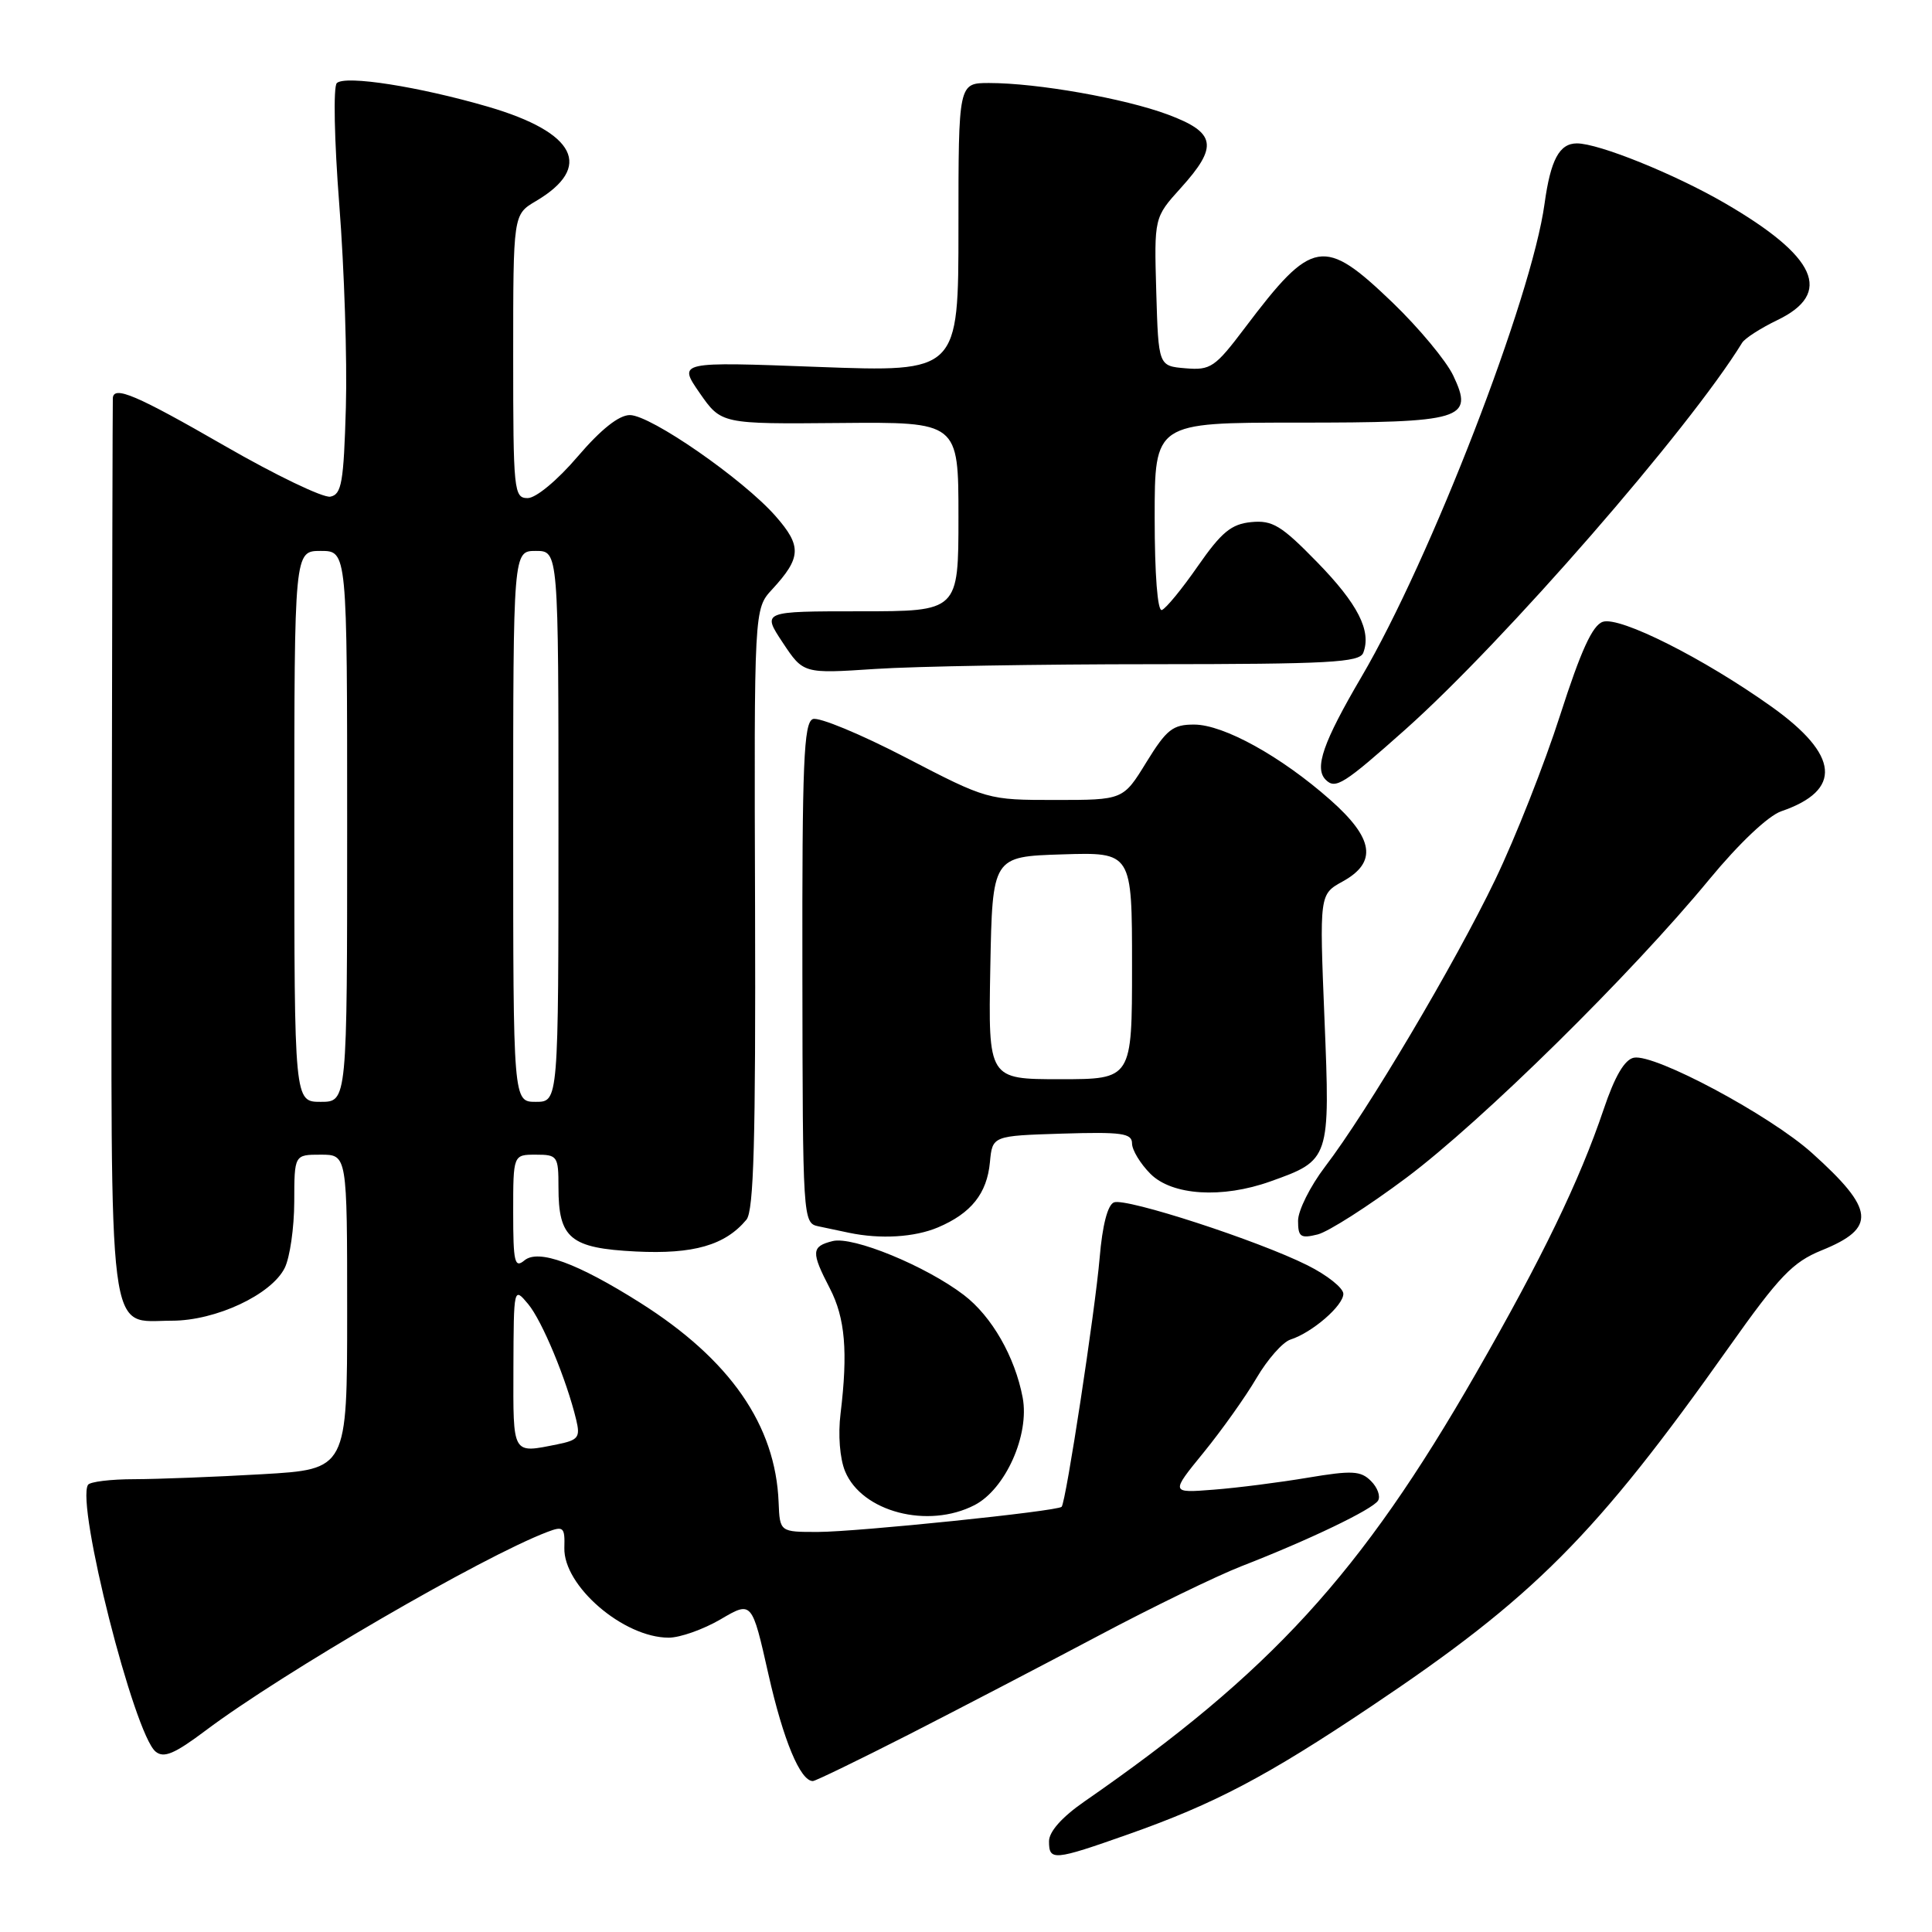 <?xml version="1.0" encoding="UTF-8" standalone="no"?>
<!DOCTYPE svg PUBLIC "-//W3C//DTD SVG 1.1//EN" "http://www.w3.org/Graphics/SVG/1.1/DTD/svg11.dtd" >
<svg xmlns="http://www.w3.org/2000/svg" xmlns:xlink="http://www.w3.org/1999/xlink" version="1.1" viewBox="0 0 256 256">
 <g >
 <path fill="currentColor"
d=" M 149.49 243.06 C 160.94 239.02 167.83 235.39 181.65 226.13 C 203.23 211.69 211.42 203.47 229.10 178.50 C 235.77 169.08 237.54 167.24 241.37 165.68 C 248.68 162.72 248.44 160.28 240.10 152.78 C 234.53 147.77 219.28 139.61 216.50 140.15 C 215.27 140.39 213.97 142.60 212.49 147.00 C 209.30 156.45 204.34 166.71 195.56 182.00 C 180.33 208.55 168.40 221.59 143.66 238.73 C 140.72 240.77 139.00 242.70 139.00 243.98 C 139.00 246.60 139.60 246.55 149.49 243.06 Z  M 120.41 229.84 C 127.06 226.44 138.35 220.56 145.50 216.77 C 152.65 212.97 161.20 208.82 164.50 207.53 C 173.46 204.05 181.88 200.00 182.60 198.84 C 182.95 198.27 182.53 197.10 181.66 196.24 C 180.31 194.88 179.16 194.82 173.30 195.80 C 169.56 196.43 163.94 197.15 160.80 197.39 C 155.10 197.84 155.10 197.84 159.48 192.47 C 161.89 189.51 165.05 185.07 166.50 182.59 C 167.95 180.12 169.97 177.83 170.99 177.50 C 173.85 176.59 178.00 173.01 178.00 171.44 C 178.00 170.67 175.86 168.96 173.25 167.66 C 166.71 164.38 149.23 158.70 147.61 159.32 C 146.77 159.64 146.07 162.36 145.71 166.66 C 145.11 173.70 141.24 199.09 140.67 199.66 C 140.09 200.25 113.58 202.98 108.41 202.99 C 103.33 203.00 103.33 203.00 103.17 199.06 C 102.77 188.84 96.74 180.15 84.84 172.63 C 76.50 167.36 71.34 165.47 69.49 167.01 C 68.19 168.09 68.00 167.26 68.00 160.62 C 68.00 153.00 68.00 153.00 71.00 153.00 C 73.87 153.00 74.00 153.19 74.00 157.31 C 74.00 164.10 75.55 165.39 84.25 165.83 C 91.89 166.21 96.09 165.00 98.91 161.61 C 99.88 160.43 100.14 151.05 100.05 120.39 C 99.92 80.69 99.92 80.69 102.31 78.10 C 106.19 73.89 106.26 72.36 102.76 68.38 C 98.47 63.50 86.22 55.00 83.46 55.00 C 82.01 55.00 79.63 56.89 76.54 60.50 C 73.87 63.63 71.02 66.00 69.92 66.00 C 68.09 66.00 68.00 65.08 68.00 47.22 C 68.00 28.43 68.00 28.43 70.99 26.66 C 78.65 22.14 76.34 17.56 64.70 14.15 C 55.54 11.48 45.75 9.94 44.63 11.01 C 44.15 11.47 44.29 18.54 44.96 27.17 C 45.62 35.60 46.01 47.67 45.83 53.99 C 45.54 63.93 45.27 65.52 43.77 65.81 C 42.82 65.99 36.51 62.96 29.76 59.07 C 18.07 52.34 15.07 51.06 14.95 52.75 C 14.92 53.16 14.86 79.98 14.81 112.35 C 14.71 179.25 14.17 175.00 22.78 175.00 C 28.60 175.00 35.97 171.55 37.73 168.00 C 38.41 166.62 38.98 162.69 38.99 159.25 C 39.00 153.00 39.00 153.00 42.50 153.00 C 46.00 153.00 46.00 153.00 46.00 173.85 C 46.00 194.69 46.00 194.69 34.75 195.34 C 28.56 195.70 20.94 195.99 17.81 196.00 C 14.68 196.00 11.91 196.34 11.66 196.75 C 10.06 199.34 17.76 229.72 20.61 232.09 C 21.70 233.00 23.11 232.41 27.25 229.30 C 37.46 221.63 63.88 206.28 72.53 202.99 C 74.66 202.18 74.86 202.36 74.78 205.09 C 74.63 210.13 82.61 217.00 88.61 217.00 C 90.10 217.00 93.19 215.91 95.48 214.57 C 99.63 212.13 99.63 212.13 101.82 221.85 C 103.79 230.58 106.04 236.00 107.71 236.00 C 108.04 236.00 113.75 233.23 120.41 229.84 Z  M 129.14 199.43 C 133.22 197.32 136.44 190.14 135.51 185.19 C 134.49 179.79 131.42 174.42 127.71 171.59 C 122.66 167.74 113.01 163.78 110.33 164.45 C 107.50 165.16 107.45 165.88 109.96 170.72 C 111.99 174.64 112.37 179.12 111.38 187.29 C 111.03 190.10 111.28 193.27 111.98 194.96 C 114.21 200.34 122.97 202.62 129.14 199.43 Z  M 124.28 162.64 C 128.69 160.77 130.78 158.15 131.17 154.00 C 131.50 150.50 131.50 150.50 140.75 150.21 C 148.64 149.97 150.00 150.16 150.00 151.51 C 150.00 152.38 151.10 154.20 152.45 155.55 C 155.32 158.41 161.93 158.83 168.32 156.55 C 176.24 153.73 176.26 153.64 175.50 135.01 C 174.83 118.50 174.83 118.50 177.91 116.80 C 182.53 114.25 182.05 111.09 176.25 105.97 C 169.74 100.22 162.15 96.02 158.24 96.01 C 155.40 96.00 154.58 96.65 151.90 101.00 C 148.83 106.00 148.83 106.00 139.84 106.00 C 130.87 106.00 130.83 105.99 120.00 100.37 C 114.03 97.27 108.50 94.98 107.71 95.28 C 106.50 95.74 106.28 101.08 106.32 128.94 C 106.36 161.60 106.39 162.06 108.43 162.49 C 109.57 162.73 111.40 163.11 112.50 163.35 C 116.66 164.22 121.17 163.95 124.28 162.64 Z  M 186.35 156.06 C 196.37 148.56 216.15 129.08 226.51 116.50 C 230.44 111.74 234.29 108.10 236.02 107.50 C 244.16 104.71 243.73 100.05 234.74 93.64 C 225.76 87.24 214.65 81.65 212.39 82.39 C 211.01 82.84 209.48 86.20 206.73 94.75 C 204.66 101.21 200.79 111.02 198.13 116.55 C 192.80 127.65 181.15 147.30 175.58 154.59 C 173.61 157.18 172.00 160.40 172.00 161.75 C 172.00 163.91 172.33 164.13 174.60 163.57 C 176.02 163.21 181.31 159.83 186.35 156.06 Z  M 186.24 96.64 C 199.35 84.95 223.81 56.87 230.84 45.42 C 231.20 44.83 233.30 43.48 235.50 42.42 C 242.93 38.85 240.74 33.99 228.50 26.89 C 221.85 23.04 211.84 19.00 208.95 19.00 C 206.62 19.00 205.46 21.18 204.66 27.00 C 202.96 39.46 189.55 74.11 180.40 89.69 C 175.31 98.37 174.12 101.79 175.67 103.33 C 176.96 104.62 178.05 103.93 186.24 96.64 Z  M 152.78 88.01 C 176.12 88.00 180.15 87.78 180.64 86.50 C 181.75 83.60 179.93 80.02 174.51 74.47 C 169.79 69.63 168.61 68.91 165.80 69.18 C 163.15 69.44 161.86 70.51 158.73 75.00 C 156.63 78.03 154.48 80.65 153.95 80.83 C 153.38 81.03 153.00 76.11 153.00 68.58 C 153.00 56.00 153.00 56.00 171.81 56.00 C 193.93 56.00 195.32 55.58 192.56 49.76 C 191.62 47.79 188.00 43.44 184.52 40.09 C 175.39 31.33 173.91 31.58 164.97 43.42 C 161.00 48.68 160.42 49.08 157.09 48.80 C 153.50 48.50 153.50 48.50 153.21 38.66 C 152.93 28.82 152.93 28.82 156.46 24.91 C 161.46 19.38 161.14 17.57 154.75 15.18 C 149.01 13.04 137.45 11.00 131.06 11.00 C 127.00 11.00 127.00 11.00 127.00 30.15 C 127.00 49.31 127.00 49.31 108.42 48.62 C 89.84 47.92 89.84 47.92 92.70 52.06 C 95.57 56.19 95.57 56.19 111.28 56.05 C 127.00 55.91 127.00 55.91 127.00 68.46 C 127.00 81.00 127.00 81.00 113.99 81.00 C 100.97 81.00 100.97 81.00 103.71 85.14 C 106.45 89.27 106.45 89.27 115.97 88.64 C 121.21 88.29 137.78 88.01 152.78 88.01 Z  M 68.03 181.25 C 68.07 170.53 68.07 170.51 69.98 172.79 C 71.84 175.02 75.08 182.83 76.35 188.13 C 76.91 190.46 76.63 190.82 73.86 191.38 C 67.82 192.59 68.00 192.89 68.03 181.25 Z  M 39.00 109.50 C 39.00 73.00 39.00 73.00 42.50 73.00 C 46.00 73.00 46.00 73.00 46.00 109.50 C 46.00 146.00 46.00 146.00 42.50 146.00 C 39.00 146.00 39.00 146.00 39.00 109.50 Z  M 68.00 109.50 C 68.00 73.00 68.00 73.00 71.00 73.00 C 74.00 73.00 74.00 73.00 74.00 109.50 C 74.00 146.00 74.00 146.00 71.00 146.00 C 68.00 146.00 68.00 146.00 68.00 109.50 Z  M 131.22 128.25 C 131.50 113.50 131.50 113.50 140.75 113.21 C 150.00 112.92 150.00 112.92 150.00 127.96 C 150.00 143.00 150.00 143.00 140.47 143.00 C 130.95 143.00 130.95 143.00 131.22 128.25 Z "/>
</g>
</svg>